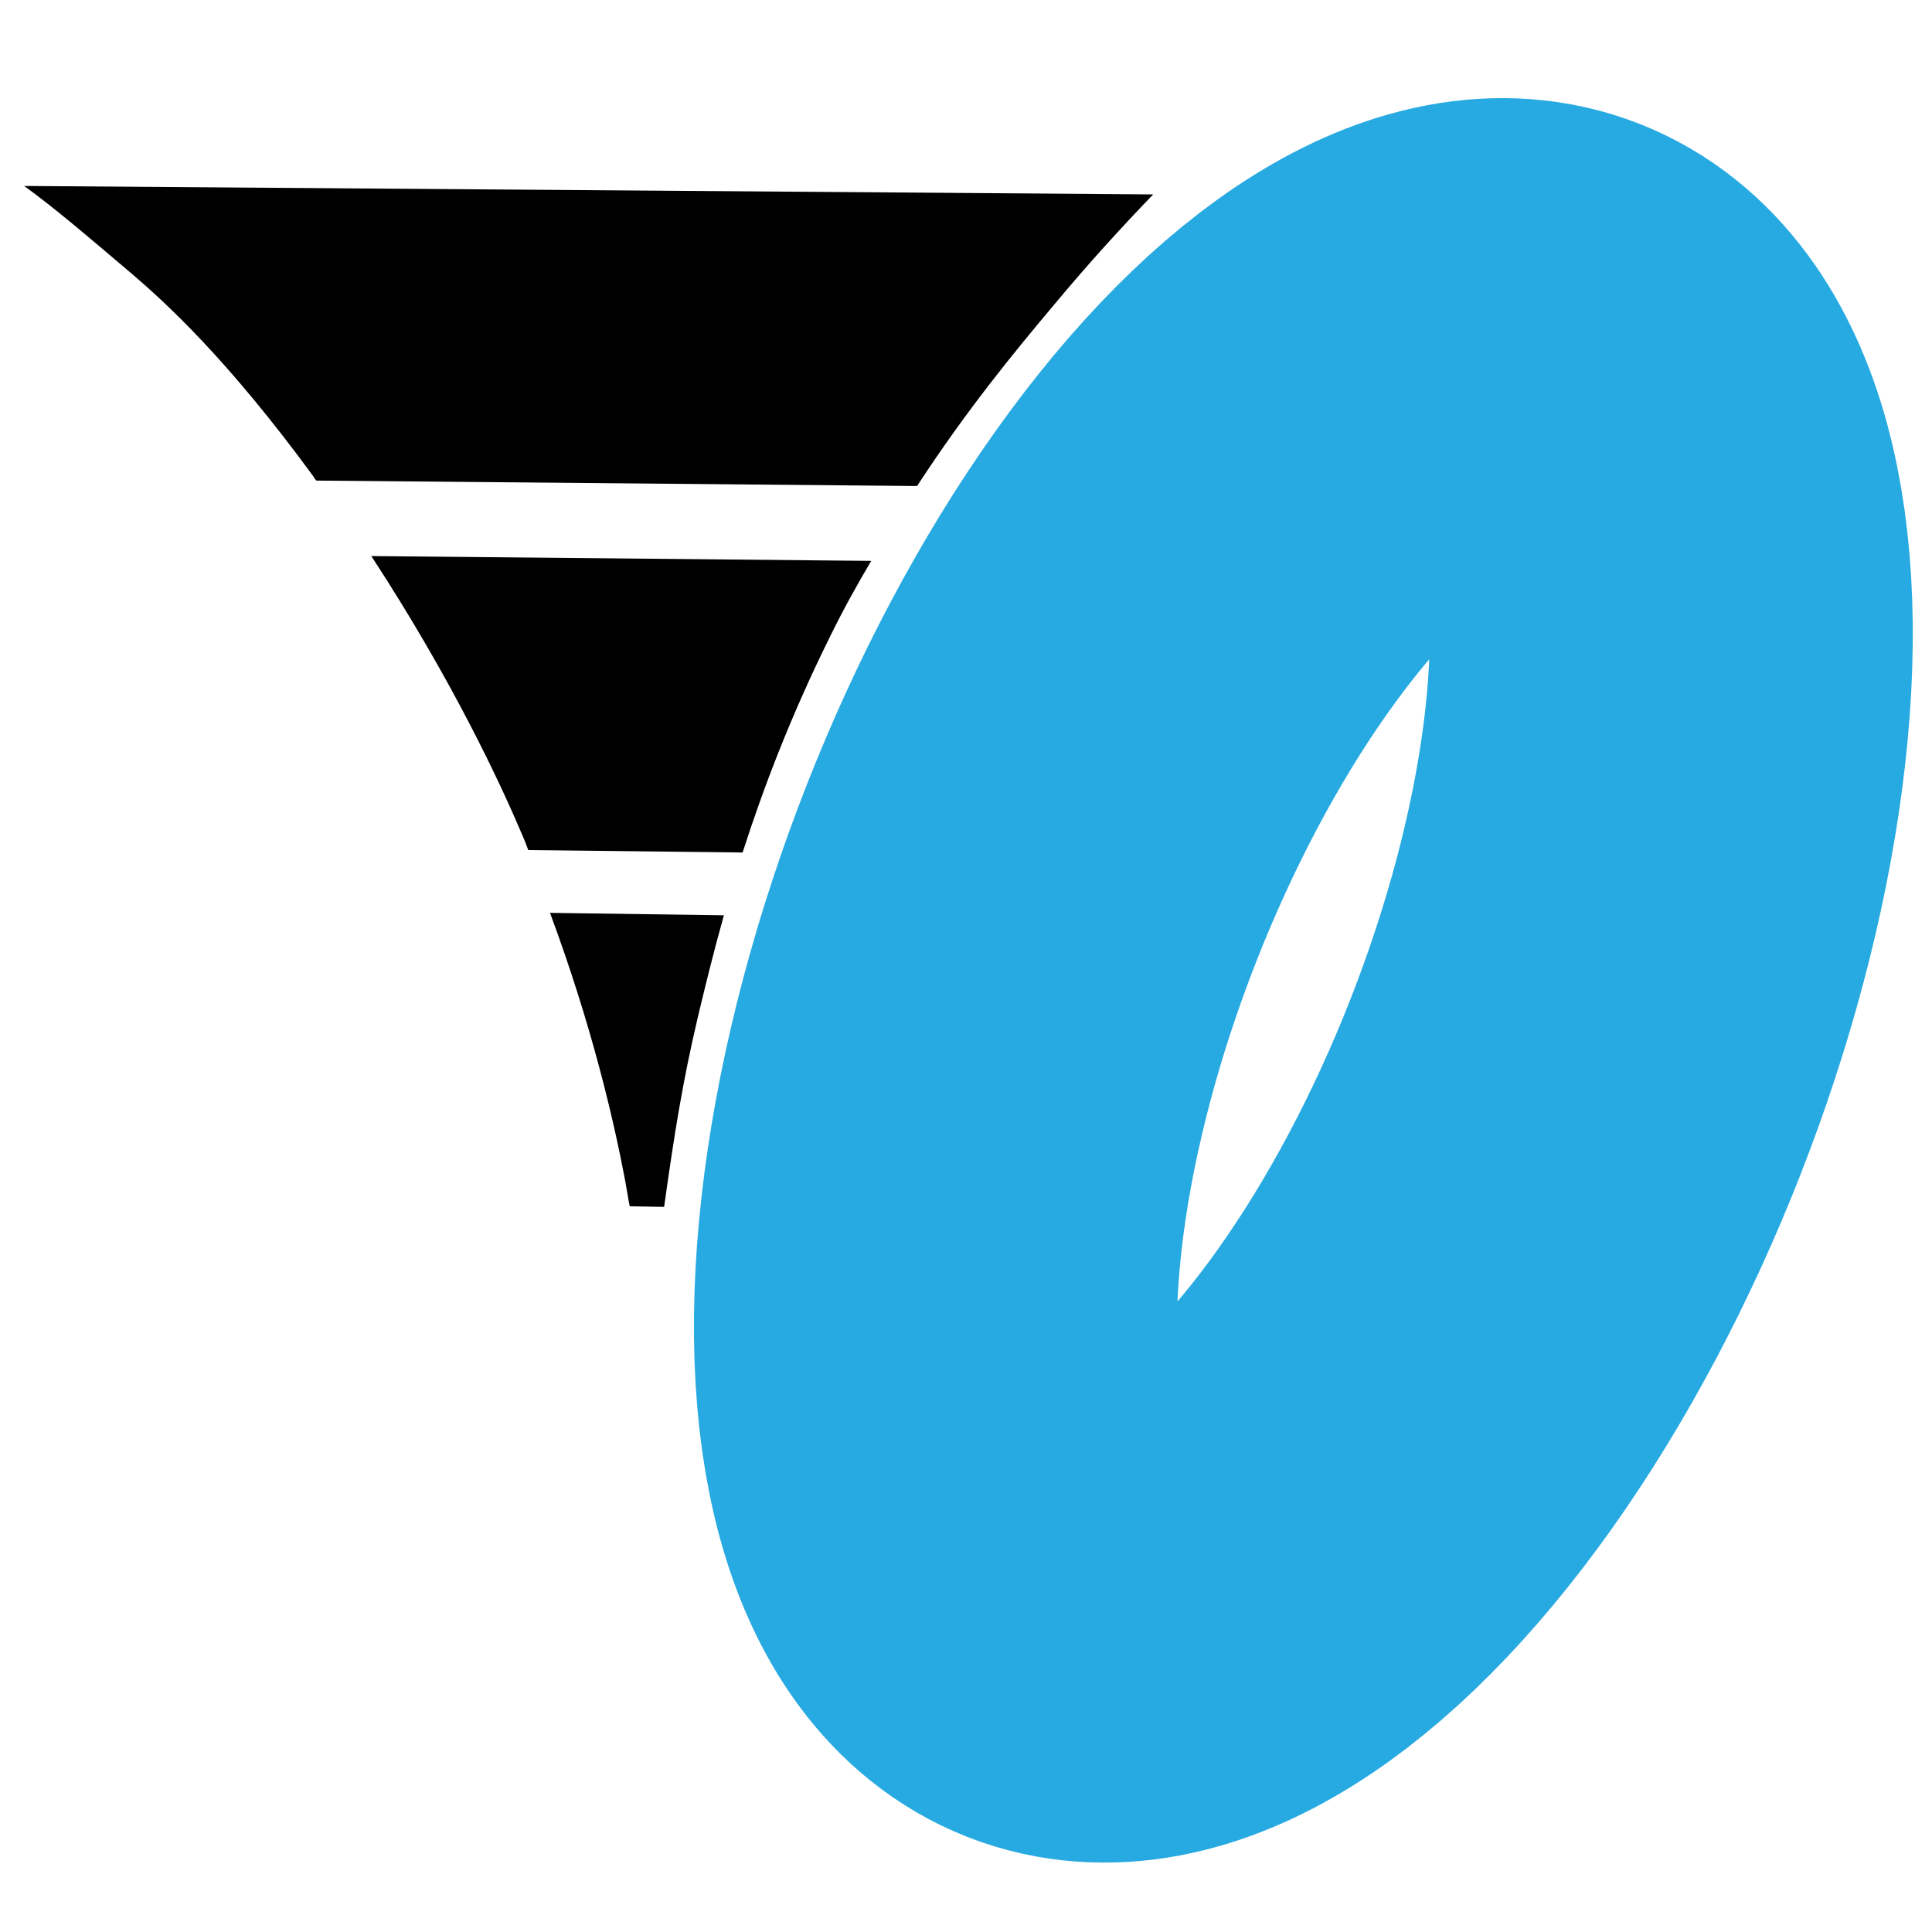 <?xml version="1.0" encoding="utf-8"?>
<!-- Generator: Adobe Illustrator 27.5.0, SVG Export Plug-In . SVG Version: 6.00 Build 0)  -->
<svg version="1.1" xmlns="http://www.w3.org/2000/svg" xmlns:xlink="http://www.w3.org/1999/xlink" x="0px" y="0px"
	 viewBox="0 0 32 32" style="enable-background:new 0 0 32 32;" xml:space="preserve">
<style type="text/css">
	.st0{fill:none;stroke:#27AAE1;stroke-width:8;stroke-miterlimit:10;}
	.st1{display:none;}
	.st2{display:inline;}
</style>
<g id="Layer_1">
	
		<ellipse transform="matrix(0.365 -0.931 0.931 0.365 -1.399 30.405)" class="st0" cx="21.58" cy="16.23" rx="11.24" ry="4.84"/>
</g>
<g id="Layer_2">
</g>
<g id="Layer_3">
	<path d="M0.4,3.08C0.9,3.44,1.47,3.93,2.19,4.54c0.56,0.48,1.58,1.41,3,3.35C5.2,7.91,5.22,7.94,5.24,7.96l9.95,0.09
		c0.82-1.26,1.62-2.23,2.25-2.98c0.59-0.71,1.15-1.32,1.66-1.85L0.4,3.08z"/>
	<path d="M6.15,9.21c1.36,2.08,2.15,3.8,2.47,4.55c0.05,0.11,0.09,0.21,0.13,0.32l3.55,0.04c0.34-1.06,0.8-2.27,1.45-3.58
		c0.22-0.45,0.45-0.86,0.68-1.25L6.15,9.21z"/>
	<path d="M9.11,15.12c0.69,1.86,1.05,3.41,1.24,4.41c0.03,0.16,0.05,0.3,0.08,0.45l0.57,0.01c0.17-1.22,0.31-2.09,0.56-3.15
		c0.11-0.46,0.25-1.04,0.43-1.68L9.11,15.12z"/>
</g>
<g id="Layer_4" class="st1">
	<path class="st2" d="M20.08,2.16c-0.74-0.07-1.49,0.79-2.86,2.36c-0.45,0.51-1.25,1.5-2.32,3.53c-1.47,2.78-2.2,5.14-2.47,6.07
		c-0.73,2.52-1,4.62-1.11,5.86c-0.09,1-0.12,1.84-0.12,2.48c0.51-0.03,8.18-0.68,11.16-6.71C25.21,9.95,22.15,2.37,20.08,2.16z"/>
	<path class="st2" d="M0.98,2.39c0.73-0.13,1.54,0.68,3.03,2.15c0.48,0.48,1.35,1.41,2.57,3.35c1.67,2.66,2.57,4.97,2.91,5.87
		c0.91,2.46,1.33,4.54,1.53,5.77c0.16,0.99,0.25,1.83,0.3,2.46c-0.51,0-8.21-0.08-11.61-5.89C-3.57,10.52-1.07,2.74,0.98,2.39z"/>
</g>
</svg>

